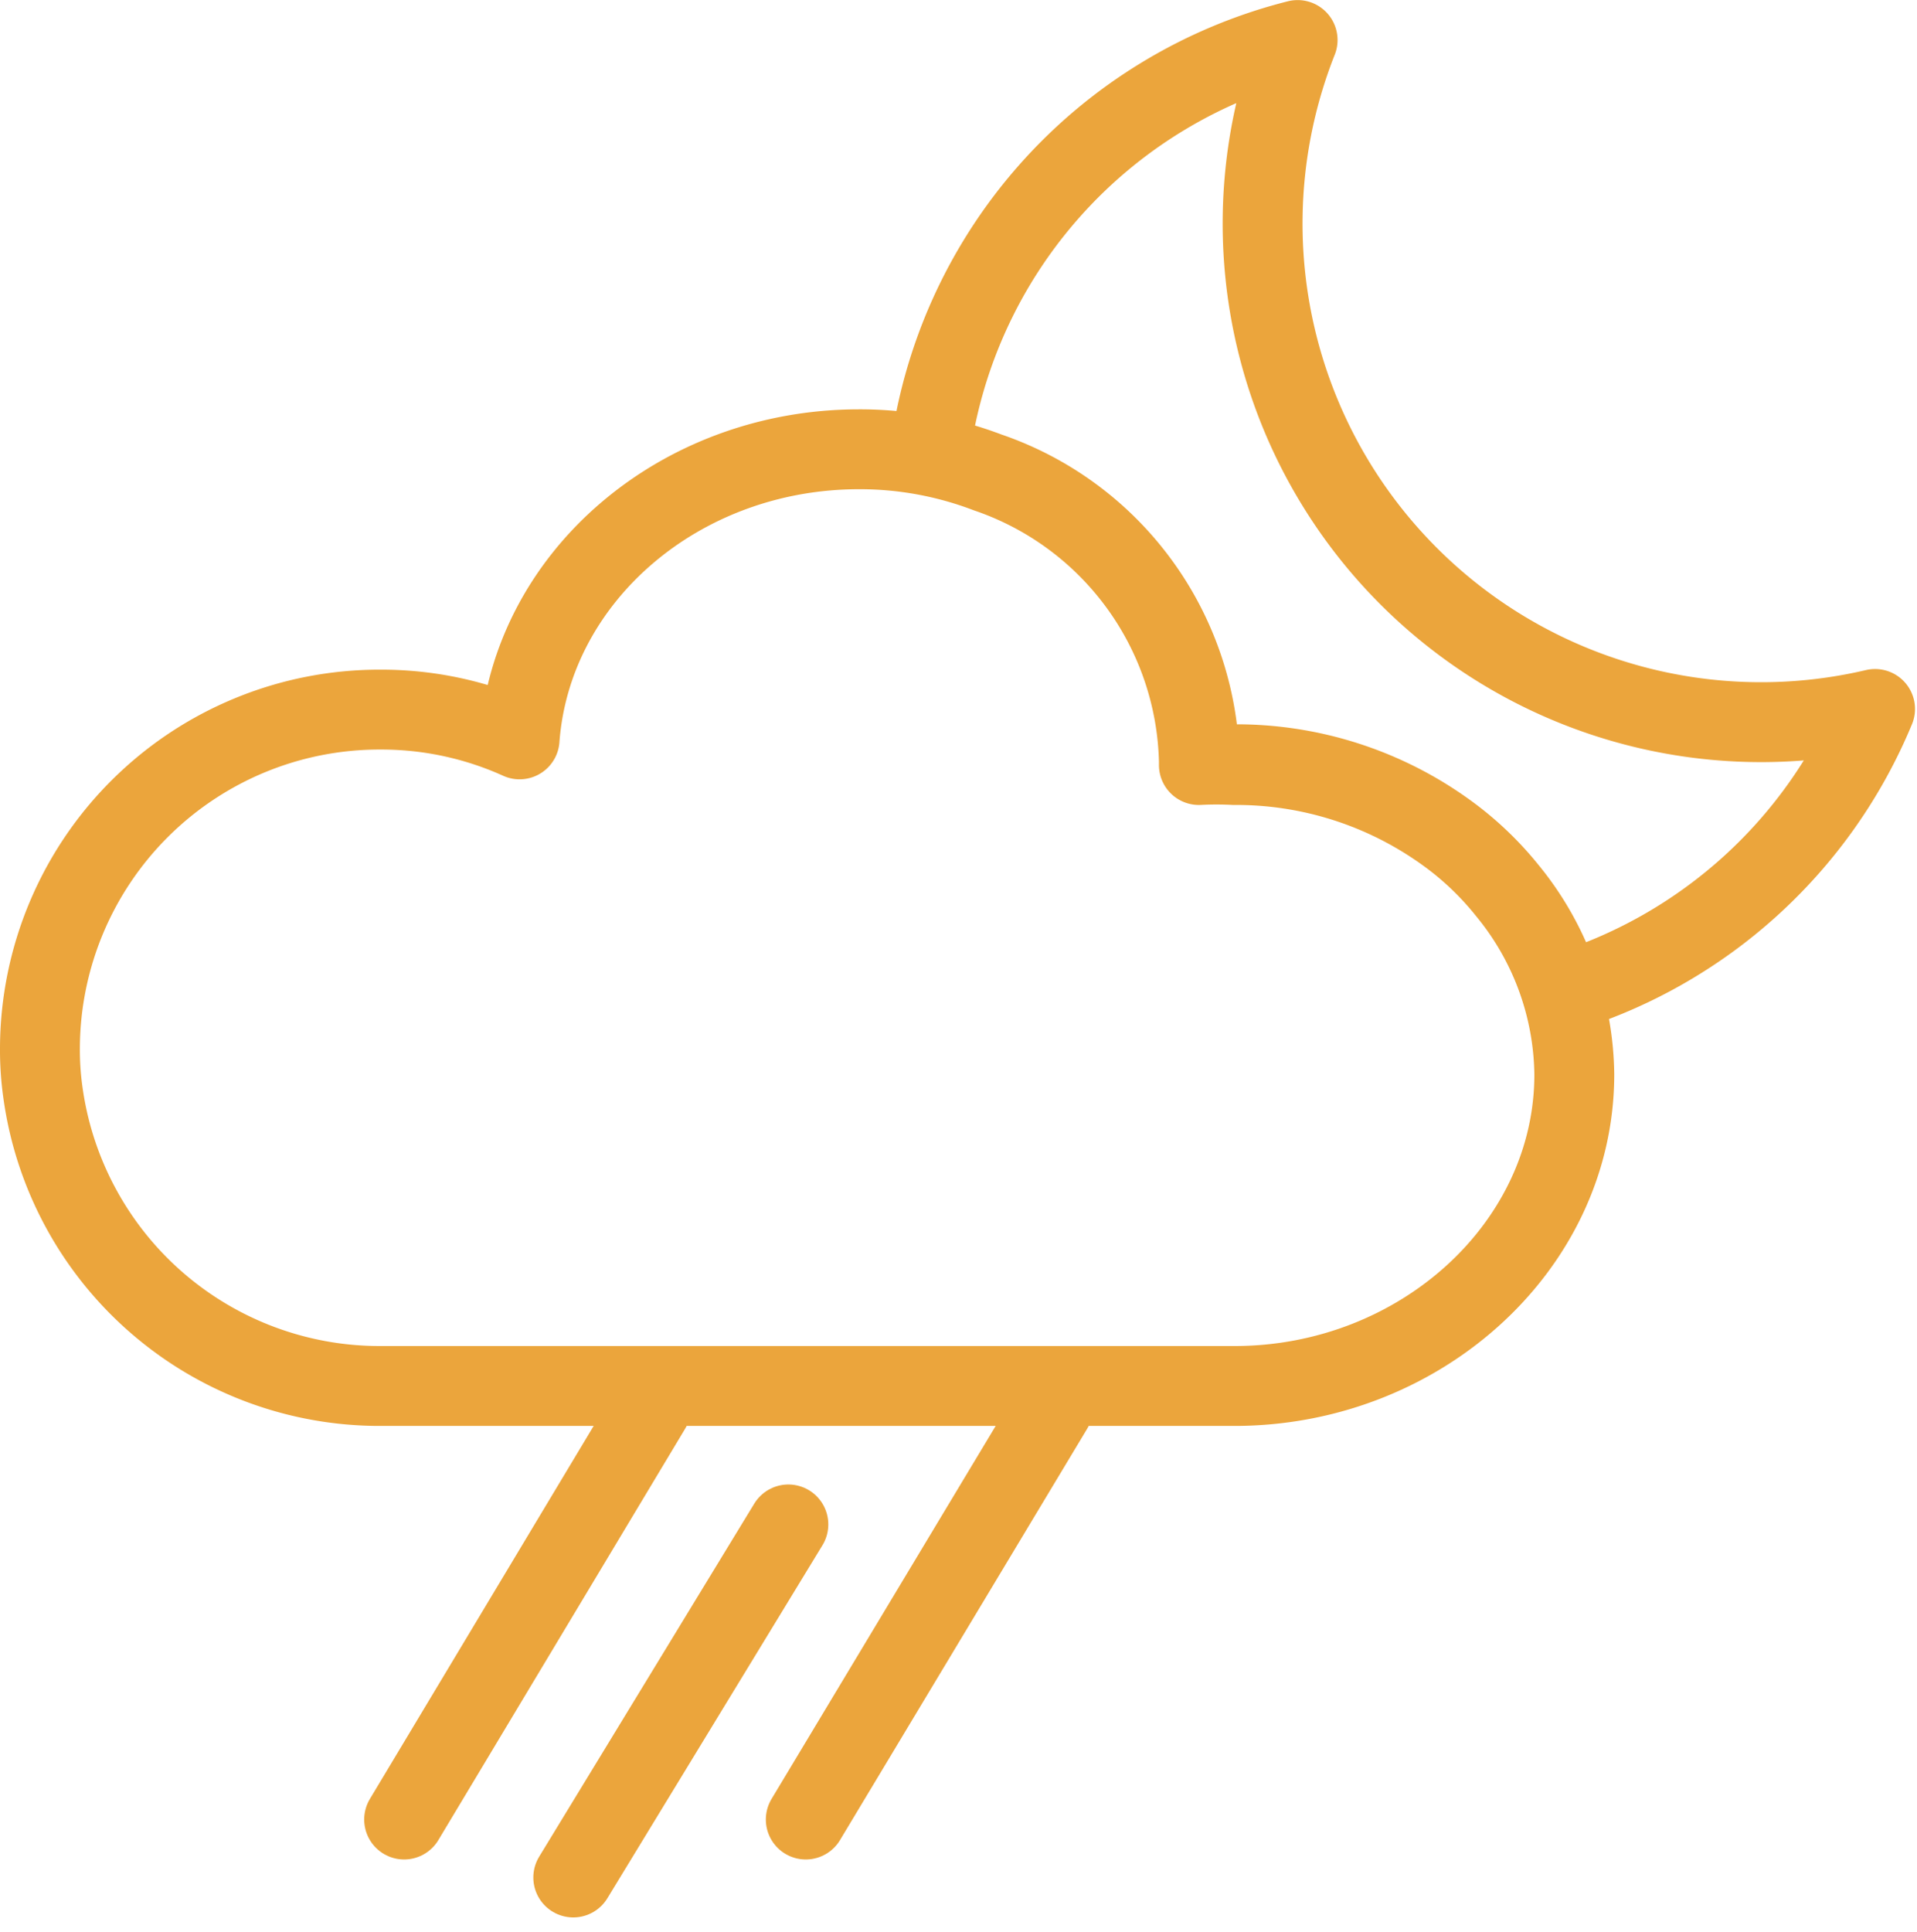 <svg xmlns="http://www.w3.org/2000/svg" width="48" height="48.374" viewBox="0 0 48 48.374">
  <g id="ic_weather_7" transform="translate(476 1175)">
    <rect id="Rectangle_7" data-name="Rectangle 7" width="48" height="48" transform="translate(-476 -1175)" fill="#ffd2d2" opacity="0"/>
    <g id="Group_23" data-name="Group 23" transform="translate(27.14 -2.7)">
      <path id="Path_6" data-name="Path 6" d="M398,367.918a12.387,12.387,0,0,1-7.833,7.107,7.368,7.368,0,0,0-1.363-2.563,7.87,7.87,0,0,0-1.538-1.46,8.983,8.983,0,0,0-5.3-1.7,8.473,8.473,0,0,0-.88,0v-.1a7.823,7.823,0,0,0-5.3-7.214,8.779,8.779,0,0,0-1.46-.416,12.329,12.329,0,0,1,9.215-10.4A12.482,12.482,0,0,0,398,367.918Z" transform="translate(-854.19 -1522.47)" fill="none" stroke="#EBA53C" stroke-linecap="round" stroke-linejoin="round" stroke-width="2"/>
      <path id="Path_7" data-name="Path 7" d="M389.179,376.946c0,4.3-3.868,7.8-8.51,7.8h-21.39a8.51,8.51,0,0,1-8.442-7.33,7.645,7.645,0,0,1-.077-1.141,8.5,8.5,0,0,1,8.519-8.461,8.394,8.394,0,0,1,3.491.745c.3-4.061,4-7.262,8.5-7.262a8.973,8.973,0,0,1,3.22.59,7.823,7.823,0,0,1,5.289,7.214v.1a8.636,8.636,0,0,1,.88,0,8.973,8.973,0,0,1,5.3,1.692,7.736,7.736,0,0,1,1.537,1.46,7.349,7.349,0,0,1,1.683,4.593Z" transform="translate(-852.9 -1522.35)" fill="none" stroke="#EBA53C" stroke-linecap="round" stroke-linejoin="round" stroke-width="2"/>
      <line id="Line_17" data-name="Line 17" x1="6.179" y2="10.298" transform="translate(-493.021 -1137.049)" fill="none" stroke="#EBA53C" stroke-linecap="round" stroke-linejoin="round" stroke-width="2"/>
      <line id="Line_18" data-name="Line 18" x1="5.386" y2="8.838" transform="translate(-488.786 -1134.138)" fill="none" stroke="#EBA53C" stroke-linecap="round" stroke-linejoin="round" stroke-width="2"/>
      <line id="Line_19" data-name="Line 19" x1="6.189" y2="10.298" transform="translate(-482.964 -1137.049)" fill="none" stroke="#EBA53C" stroke-linecap="round" stroke-linejoin="round" stroke-width="2"/>
    </g>
  </g>
</svg>
